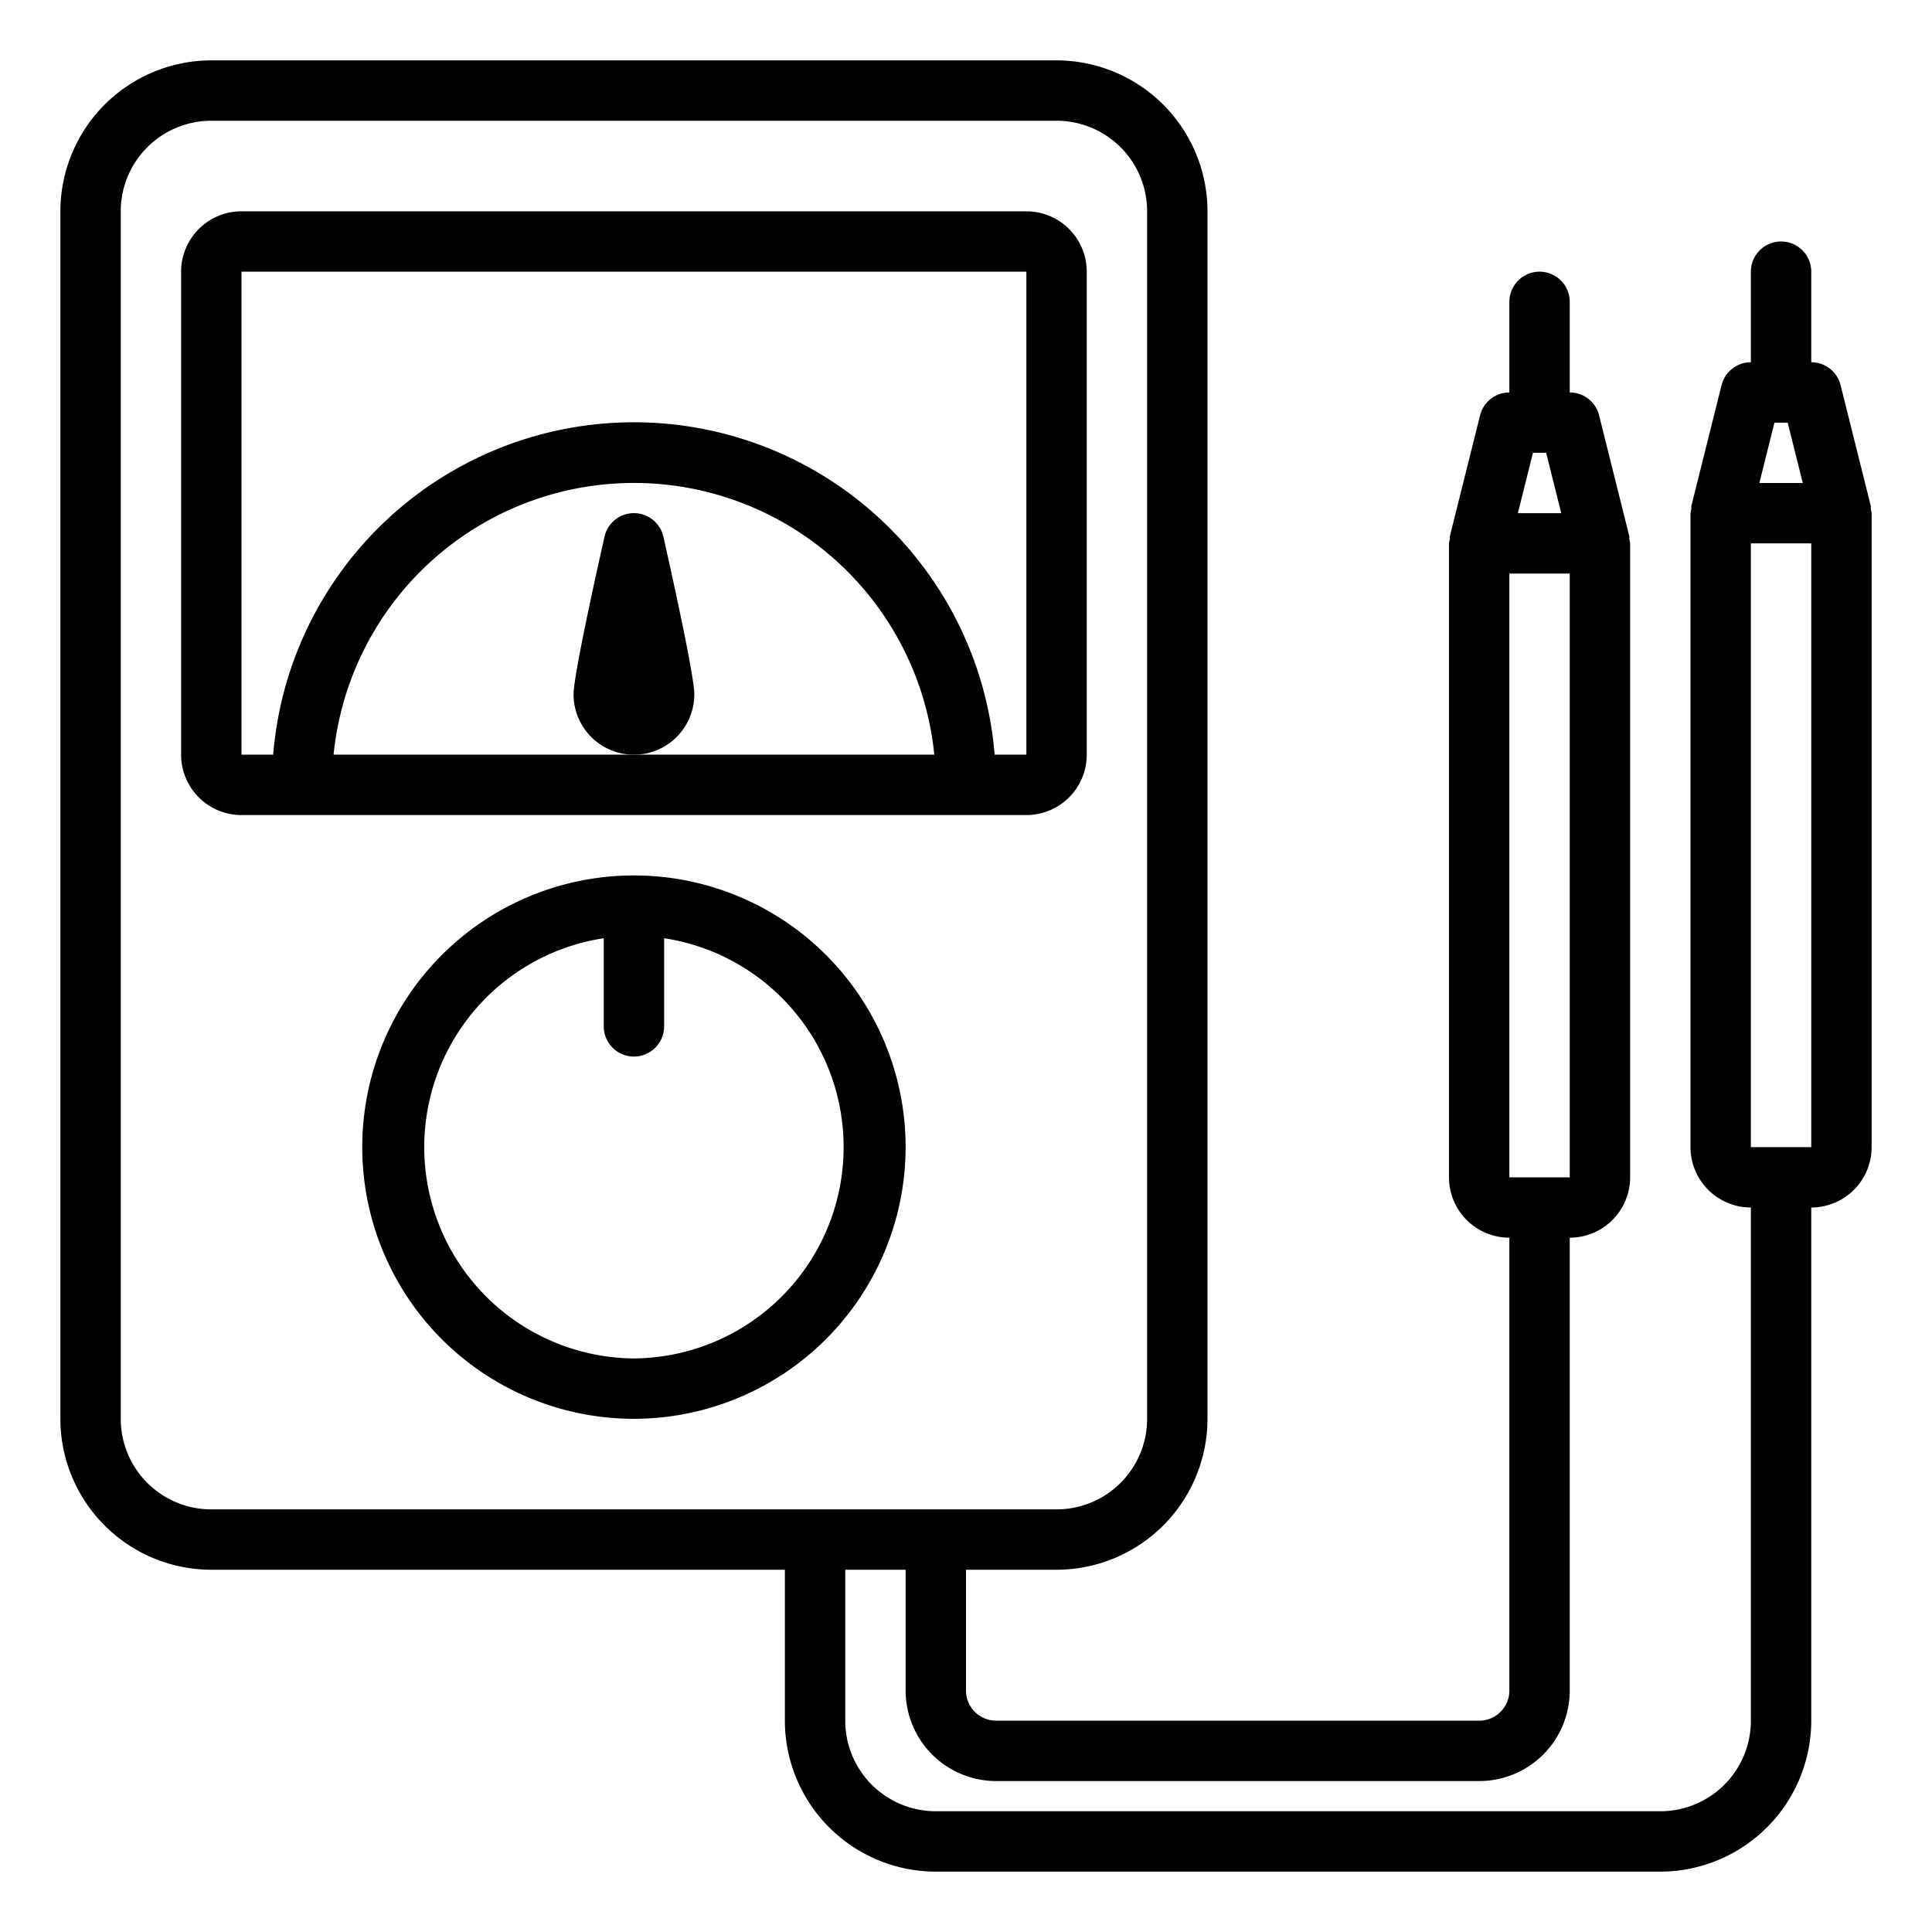 <svg xmlns="http://www.w3.org/2000/svg" viewBox="0 0 64 64" x="0px" y="0px"><title>Meter-Construction</title><g><path d="M61.972,16.859c-.005-.034.006-.068,0-.1l-1-4A1,1,0,0,0,60,12V9a1,1,0,0,0-2,0v3a1,1,0,0,0-.97.757l-1,4c-.008.034,0,.068,0,.1A.951.951,0,0,0,56,17V38a2,2,0,0,0,2,2V57a3,3,0,0,1-3,3H31a3,3,0,0,1-3-3V52h2v4a3,3,0,0,0,3,3H49a3,3,0,0,0,3-3V41a2,2,0,0,0,2-2V18a.951.951,0,0,0-.028-.141c-.005-.034.006-.068,0-.1l-1-4A1,1,0,0,0,52,13V10a1,1,0,0,0-2,0v3a1,1,0,0,0-.97.757l-1,4c-.008.034,0,.068,0,.1A.951.951,0,0,0,48,18V39a2,2,0,0,0,2,2V56a1,1,0,0,1-1,1H33a1,1,0,0,1-1-1V52h3a5.006,5.006,0,0,0,5-5V7a5.006,5.006,0,0,0-5-5H7A5.006,5.006,0,0,0,2,7V47a5.006,5.006,0,0,0,5,5H26v5a5.006,5.006,0,0,0,5,5H55a5.006,5.006,0,0,0,5-5V40a2,2,0,0,0,2-2V17A.951.951,0,0,0,61.972,16.859ZM50,39V19h2V39Zm.781-24h.438l.5,2H50.281ZM4,47V7A3,3,0,0,1,7,4H35a3,3,0,0,1,3,3V47a3,3,0,0,1-3,3H7A3,3,0,0,1,4,47ZM58.781,14h.438l.5,2H58.281ZM58,38V18h2V38Z"></path><path d="M34,27a2,2,0,0,0,2-2V9a2,2,0,0,0-2-2H8A2,2,0,0,0,6,9V25a2,2,0,0,0,2,2ZM8,9H34V25H32.949a11.99,11.99,0,0,0-23.9,0H8ZM21,25H11.05a10,10,0,0,1,19.9,0Z"></path><path d="M30,38a9,9,0,1,0-9,9A9.01,9.01,0,0,0,30,38Zm-9,7a7,7,0,0,1-1-13.92V34a1,1,0,0,0,2,0V31.08A7,7,0,0,1,21,45Z"></path><path d="M23,23c0-.577-.642-3.518-1.024-5.219a1,1,0,0,0-1.952,0C19.642,19.482,19,22.423,19,23a2,2,0,0,0,4,0Z"></path></g></svg>